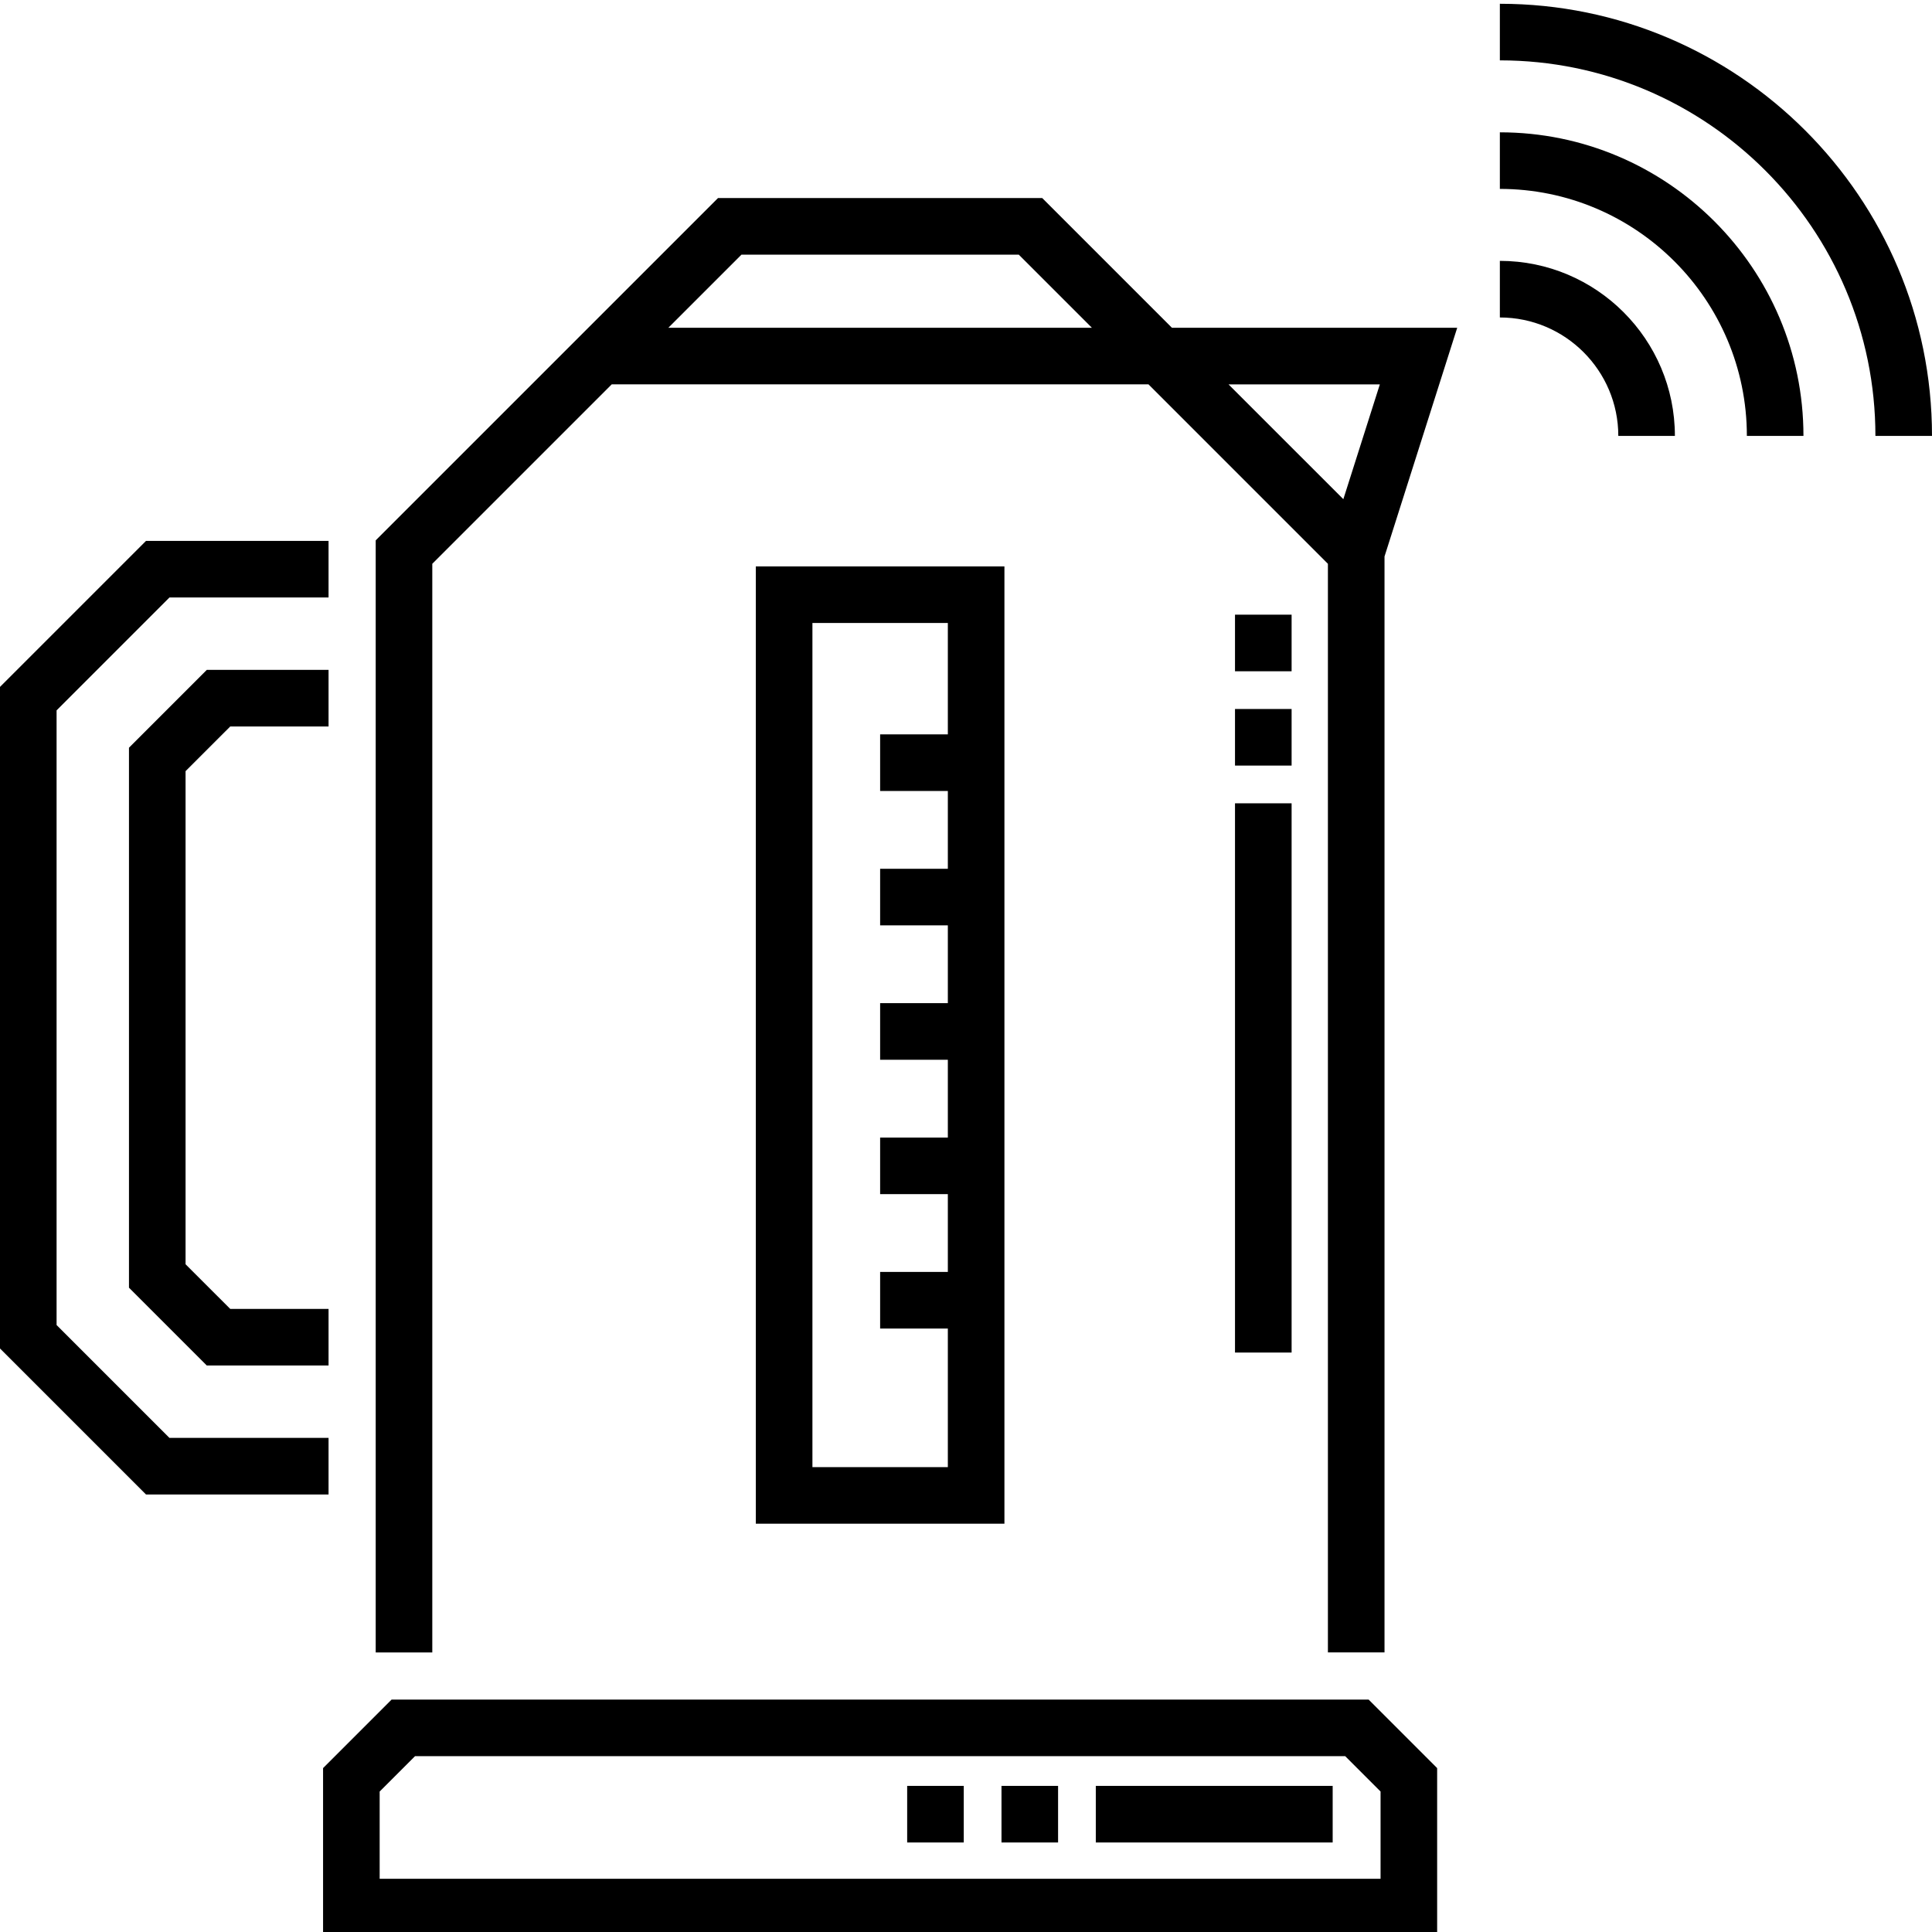 <svg height="512pt" viewBox="0 0 512 511" width="512pt" xmlns="http://www.w3.org/2000/svg"><path d="m276.199 51.988h-85.922l-90.711 90.711v294.711h14.996v-288.5l47.551-47.551h142.25l47.547 47.551v288.496h15v-290.434l19.266-60.609h-75.602zm-99.086 34.375 19.379-19.375h73.496l19.379 19.375zm188.559 15-9.672 30.426-30.43-30.426zm0 0"/><path d="m103.777 449.906-18.16 18.16v44.332h295.242v-44.332l-18.16-18.16zm262.086 47.496h-265.25v-23.125l9.375-9.375h246.5l9.375 9.375zm0 0"/><path d="m61.016 192.027h26.055v-15h-32.27l-20.621 20.625v143.098l20.621 20.621h32.27v-14.996h-26.055l-11.84-11.836v-130.676zm0 0"/><path d="m87.07 380.555h-42.168l-29.906-29.906v-162.895l29.906-29.91h42.168v-14.996h-48.379l-38.691 38.691v175.32l38.691 38.691h48.379zm0 0"/><path d="m200.301 149.602v253.699h65.883v-253.699zm15 238.703v-223.707h35.887v29.523h-17.945v15h17.945v20.617h-17.945v14.996h17.945v20.617h-17.945v14.996h17.945v20.617h-17.945v14.996h17.945v20.617h-17.945v14.996h17.945v36.73zm0 0"/><path d="m397.477.5v14.996c54.879 0 99.527 44.648 99.527 99.527h14.996c0-63.148-51.375-114.523-114.523-114.523zm0 0"/><path d="m397.477 34.566v14.996c36.094 0 65.461 29.367 65.461 65.461h14.996c0-44.363-36.094-80.457-80.457-80.457zm0 0"/><path d="m397.477 68.633v15c17.309 0 31.391 14.082 31.391 31.391h14.996c0-25.578-20.809-46.391-46.387-46.391zm0 0"/><path d="m342.289 357.941h-15v-145.555h15zm0-155.555h-15v-14.996h15zm0-24.992h-15v-15h15zm0 0"/><path d="m353.172 487.777h-62.773v-14.996h62.773zm-72.77 0h-14.996v-14.996h14.996zm-24.996 0h-14.996v-14.996h14.996zm0 0"/></svg>